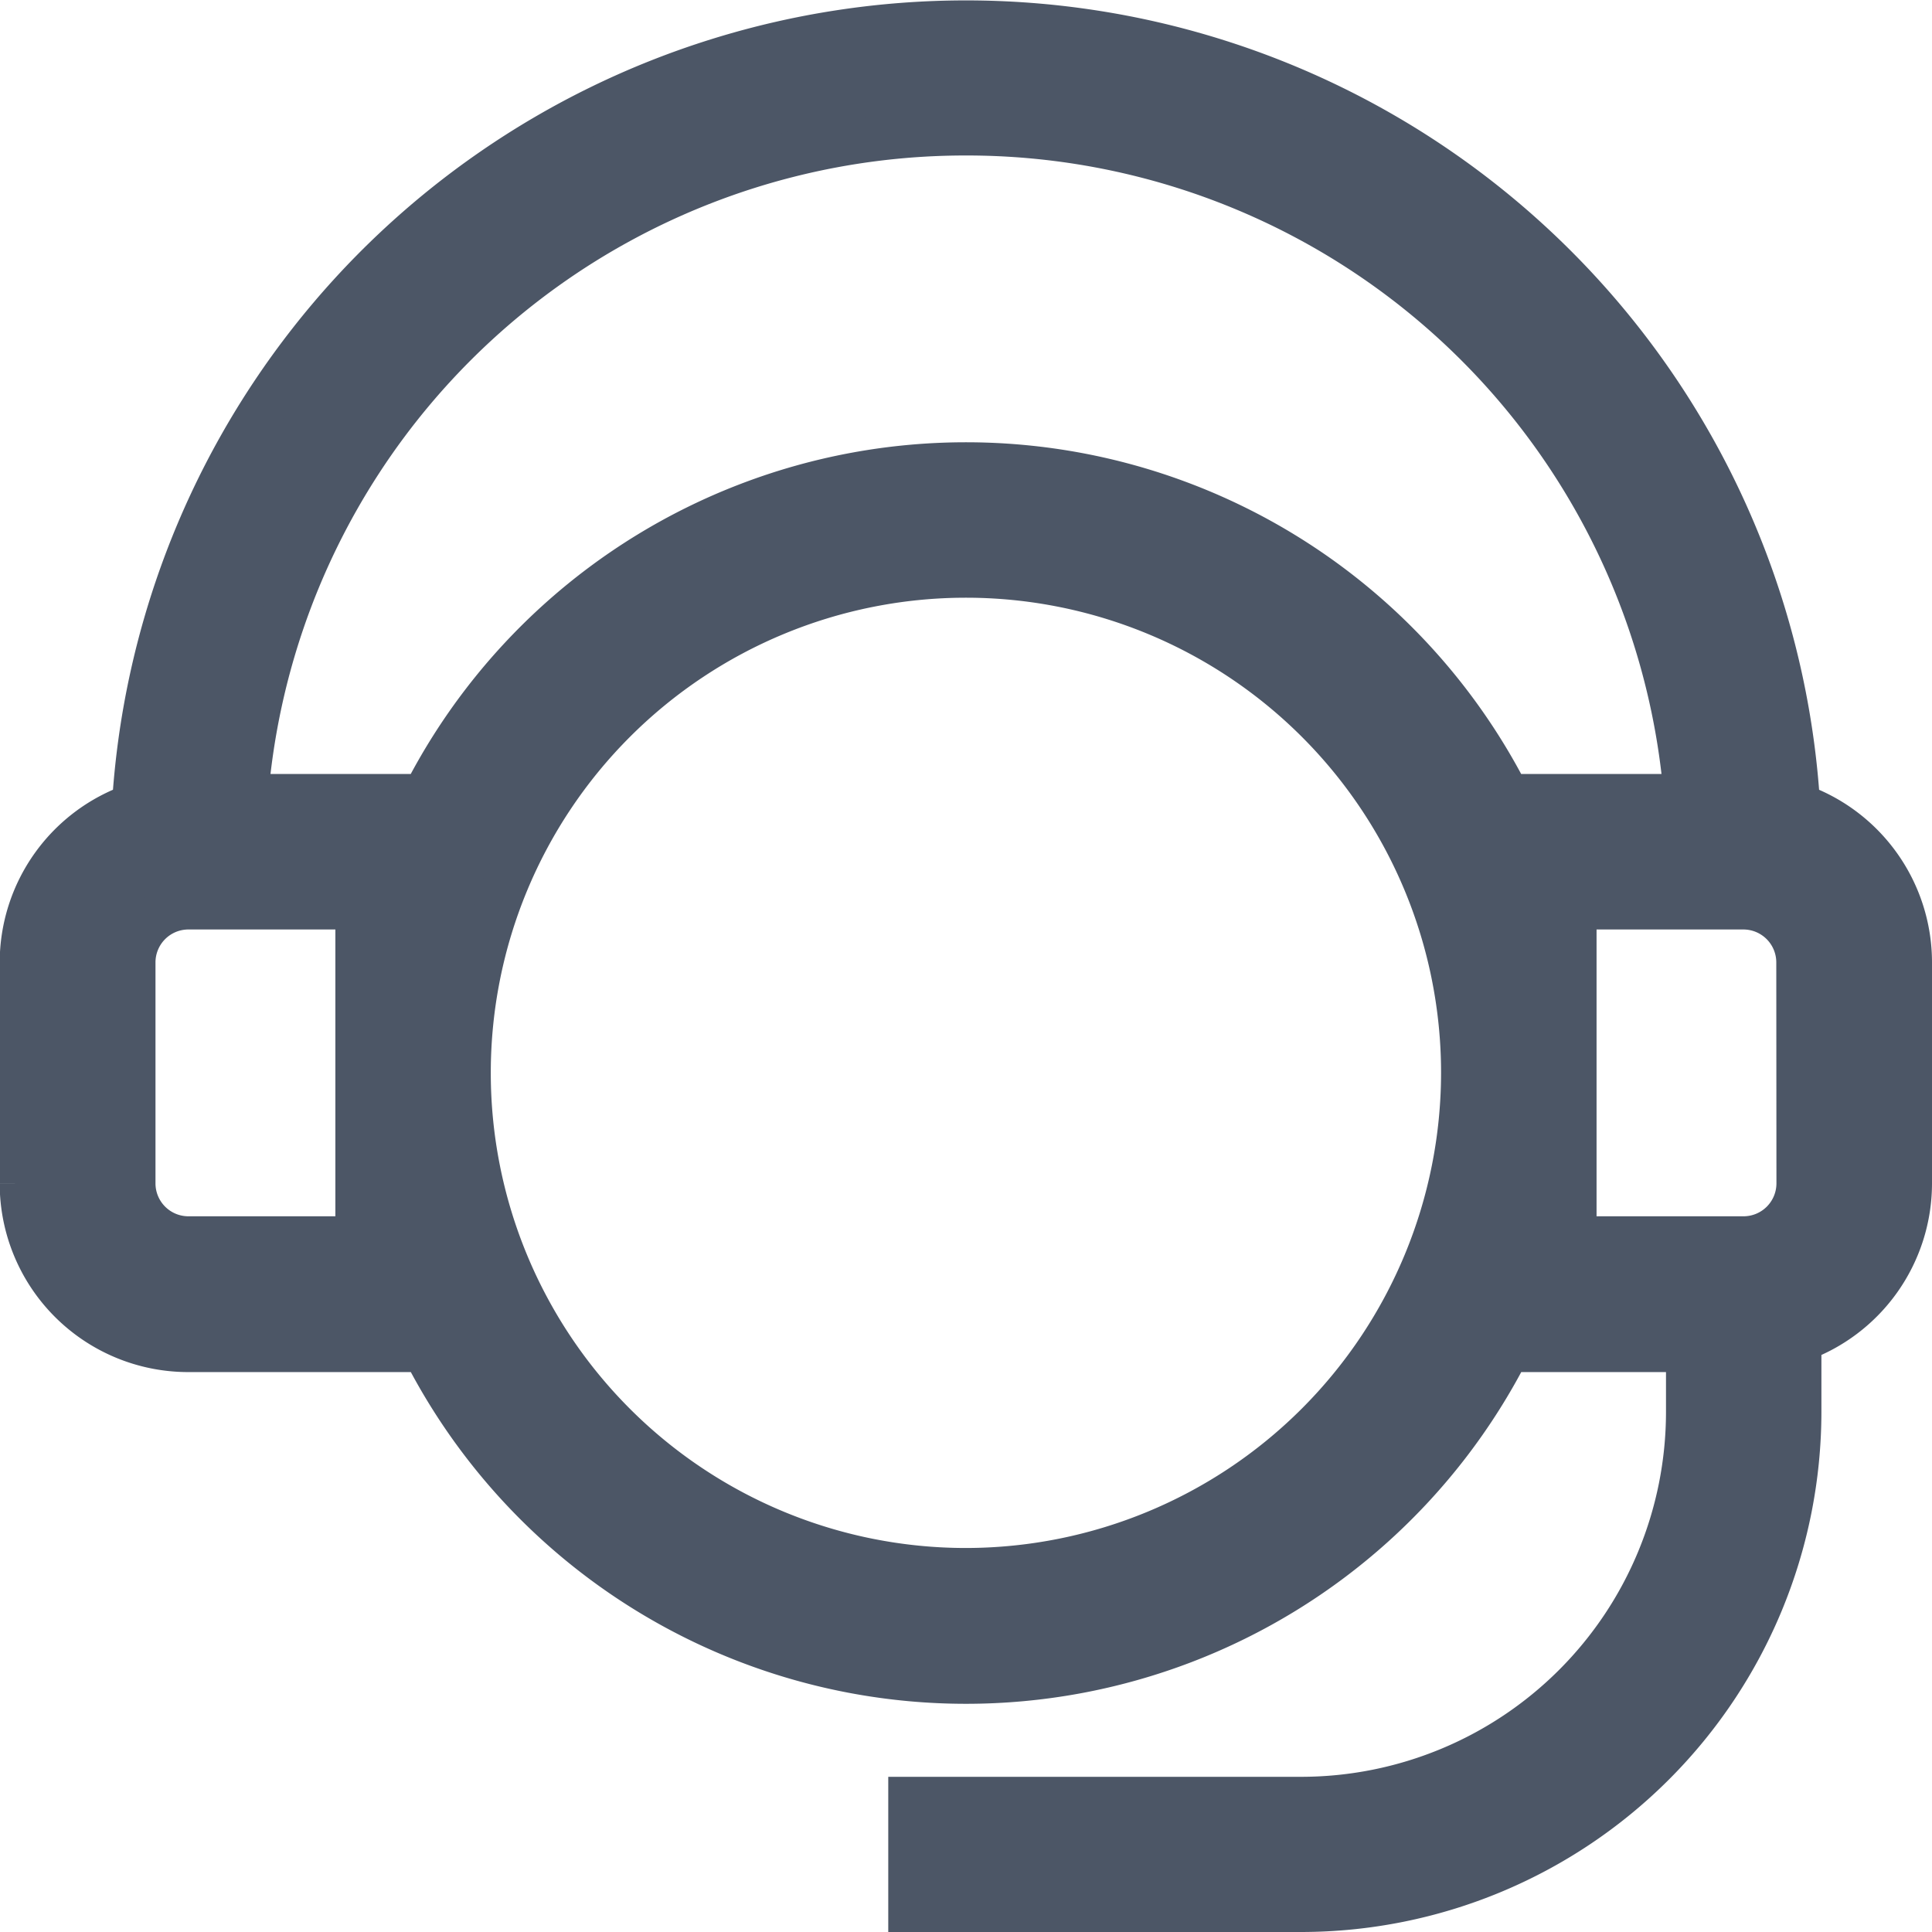 <svg xmlns="http://www.w3.org/2000/svg" width="25.82" height="25.82" viewBox="0 0 25.82 25.82">
  <g id="customer-support" transform="translate(0.3 0.3)">
    <path id="Path_12827" data-name="Path 12827" d="M23.725,10.465a11.135,11.135,0,0,0-22.229,0,2.22,2.22,0,0,0-1.5,2.1v2.955a2.219,2.219,0,0,0,2.217,2.217H5.372a8.126,8.126,0,0,0,14.477,0h2.416v.837a5.178,5.178,0,0,1-5.172,5.172H11.871V25.22h5.221a6.657,6.657,0,0,0,6.65-6.65v-.964a2.22,2.22,0,0,0,1.478-2.09V12.561A2.22,2.22,0,0,0,23.725,10.465ZM12.61,1.478a9.647,9.647,0,0,1,9.626,8.866H19.848a8.126,8.126,0,0,0-14.477,0H2.984A9.647,9.647,0,0,1,12.61,1.478ZM4.482,16.255H2.217a.74.74,0,0,1-.739-.739V12.561a.74.74,0,0,1,.739-.739H4.482Zm8.127,4.433a6.65,6.65,0,1,1,6.65-6.65A6.657,6.657,0,0,1,12.61,20.688Zm11.132-5.172a.74.74,0,0,1-.739.739H20.737V11.822H23a.74.74,0,0,1,.739.739Z" fill="#4c5666" stroke="#4c5666" stroke-width="0.6"/>
  </g>
</svg>
